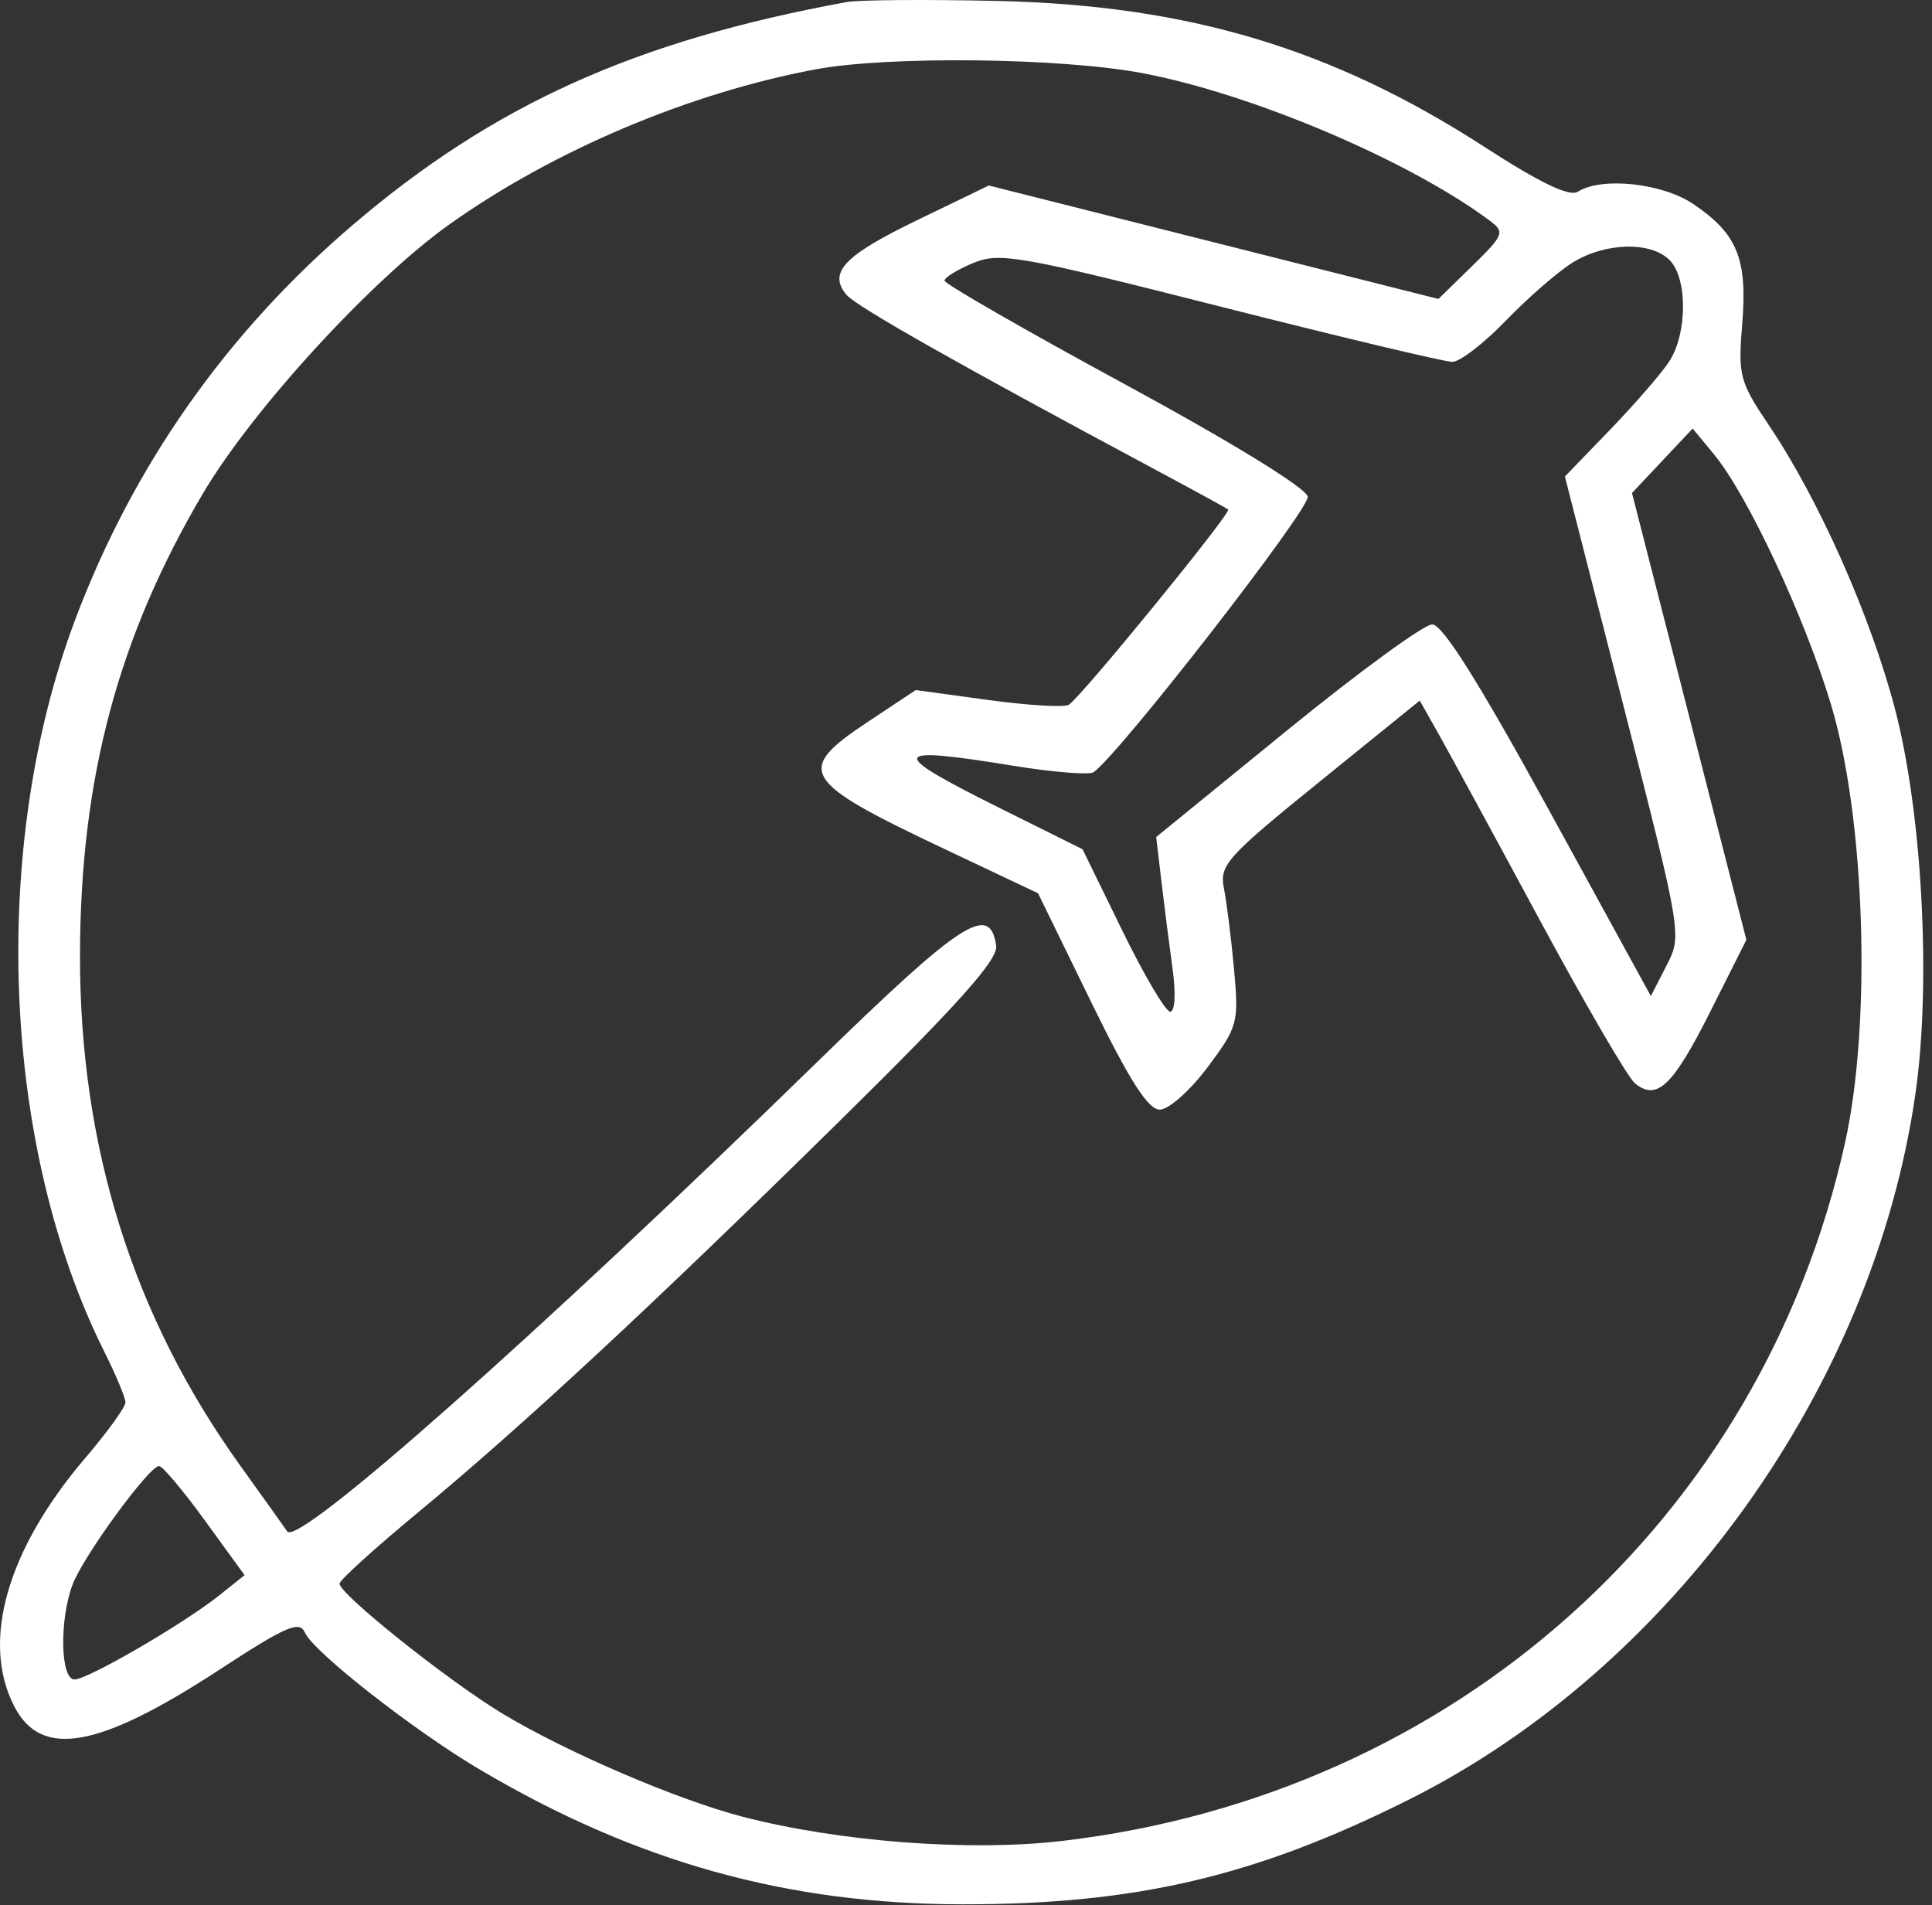 <svg width="217" height="214" viewBox="0 0 217 214" fill="none" xmlns="http://www.w3.org/2000/svg">
<rect x="0" y="0" width="217" height="214" fill="#333333" stroke="none"/>
<path fill-rule="evenodd" clip-rule="evenodd" d="M95.091 0.233C71.356 4.582 55.458 11.753 39.651 25.24C25.46 37.348 14.938 52.312 8.428 69.642C-1.165 95.183 0.185 128.781 11.73 151.848C13.03 154.442 14.091 156.993 14.091 157.516C14.091 158.039 12.06 160.847 9.579 163.755C0.779 174.065 -2.163 184.369 1.609 191.666C4.646 197.54 11.079 196.389 24.619 187.55C32.172 182.619 33.638 181.985 34.258 183.381C35.224 185.556 46.533 194.405 53.928 198.773C71.477 209.138 88.441 213.871 108.092 213.885C127.628 213.899 141.049 210.748 158.309 202.094C187.801 187.306 210.402 155.794 215.137 122.863C216.93 110.399 215.901 91.222 212.812 79.511C210.056 69.066 204.279 56.082 198.7 47.792C195.383 42.862 195.205 42.186 195.686 36.342C196.284 29.072 195.124 26.243 190.18 22.911C186.692 20.56 179.895 19.836 177.22 21.531C176.277 22.128 172.995 20.554 166.72 16.494C149.664 5.459 133.463 0.599 112.092 0.108C104.117 -0.075 96.466 -0.019 95.091 0.233ZM128.232 8.2C140.596 10.52 158.314 18.043 167.377 24.821C169.04 26.064 168.901 26.412 165.362 29.867L161.562 33.578L136.312 27.206L111.065 20.835L103.057 24.707C94.808 28.696 92.993 30.602 95.064 33.097C96.144 34.4 107.333 40.738 129.592 52.658C133.992 55.014 137.752 57.069 137.948 57.226C138.361 57.555 121.42 78.31 120.044 79.161C119.537 79.474 115.463 79.229 110.99 78.617L102.857 77.504L97.475 81.077C89.219 86.559 89.907 87.701 106.092 95.359L116.592 100.327L122.525 112.479C126.853 121.343 128.948 124.631 130.266 124.631C131.259 124.631 133.671 122.494 135.625 119.881C139.036 115.32 139.155 114.881 138.604 108.852C138.288 105.398 137.777 101.308 137.468 99.763C136.95 97.17 137.774 96.251 148.185 87.82L159.464 78.687L161.566 82.409C162.723 84.456 167.832 93.853 172.92 103.292C178.009 112.73 182.822 120.993 183.618 121.654C186.088 123.703 187.88 122.007 192.088 113.639L196.15 105.559L189.726 80.466L183.302 55.373L186.71 51.752L190.12 48.131L192.523 51.043C196.305 55.628 202.724 69.36 205.667 79.167C209.492 91.909 210.226 114.805 207.242 128.303C197.871 170.7 163.274 201.581 119.345 206.762C108.988 207.983 94.306 206.875 83.412 204.048C76.075 202.145 63.618 196.796 56.432 192.462C50.304 188.766 38.066 178.996 38.139 177.859C38.164 177.459 42.102 173.888 46.889 169.924C58.731 160.117 73.204 146.681 94.389 125.825C107.685 112.737 112.113 107.779 111.89 106.228C111.194 101.38 108.041 103.428 91.766 119.299C60.279 150.007 33.459 173.762 32.26 172.004C31.892 171.465 29.508 168.123 26.959 164.578C14.9 147.795 8.922 128.688 8.985 107.131C9.041 87.406 13.261 71.593 22.768 55.467C28.337 46.024 41.733 31.404 50.545 25.152C62.202 16.883 77.412 10.45 91.591 7.792C99.73 6.266 119.076 6.482 128.232 8.2ZM187.52 29.202C189.572 31.255 189.532 37.525 187.447 40.658C186.542 42.018 183.544 45.469 180.785 48.326L175.769 53.521L182.35 79.28C188.92 104.996 188.927 105.043 187.176 108.457L185.423 111.875L173.986 91.003C166.093 76.597 162.027 70.131 160.861 70.131C159.933 70.131 152.578 75.505 144.517 82.072L129.862 94.013L130.459 99.072C130.787 101.855 131.35 106.268 131.71 108.881C132.086 111.612 131.968 113.631 131.434 113.631C130.922 113.631 128.498 109.526 126.048 104.508L121.592 95.385L112.342 90.782C99.576 84.43 99.787 83.727 113.775 86.002C118.275 86.734 122.349 87.062 122.827 86.732C125.691 84.755 147.146 57.148 146.883 55.778C146.696 54.802 138.324 49.658 126.33 43.152C115.199 37.113 106.092 31.88 106.092 31.523C106.092 31.166 107.541 30.273 109.312 29.539C112.28 28.31 114.471 28.697 137.062 34.431C150.554 37.855 162.286 40.651 163.134 40.644C163.982 40.637 166.682 38.553 169.134 36.014C171.586 33.475 174.942 30.552 176.592 29.518C180.249 27.227 185.395 27.078 187.52 29.202ZM23.032 170.803L27.471 176.917L24.642 179.172C20.599 182.396 9.87 188.631 8.365 188.631C6.78 188.631 6.652 181.917 8.162 177.946C9.377 174.748 16.784 164.616 17.873 164.66C18.268 164.676 20.59 167.44 23.032 170.803Z" fill="white"/>
</svg>
